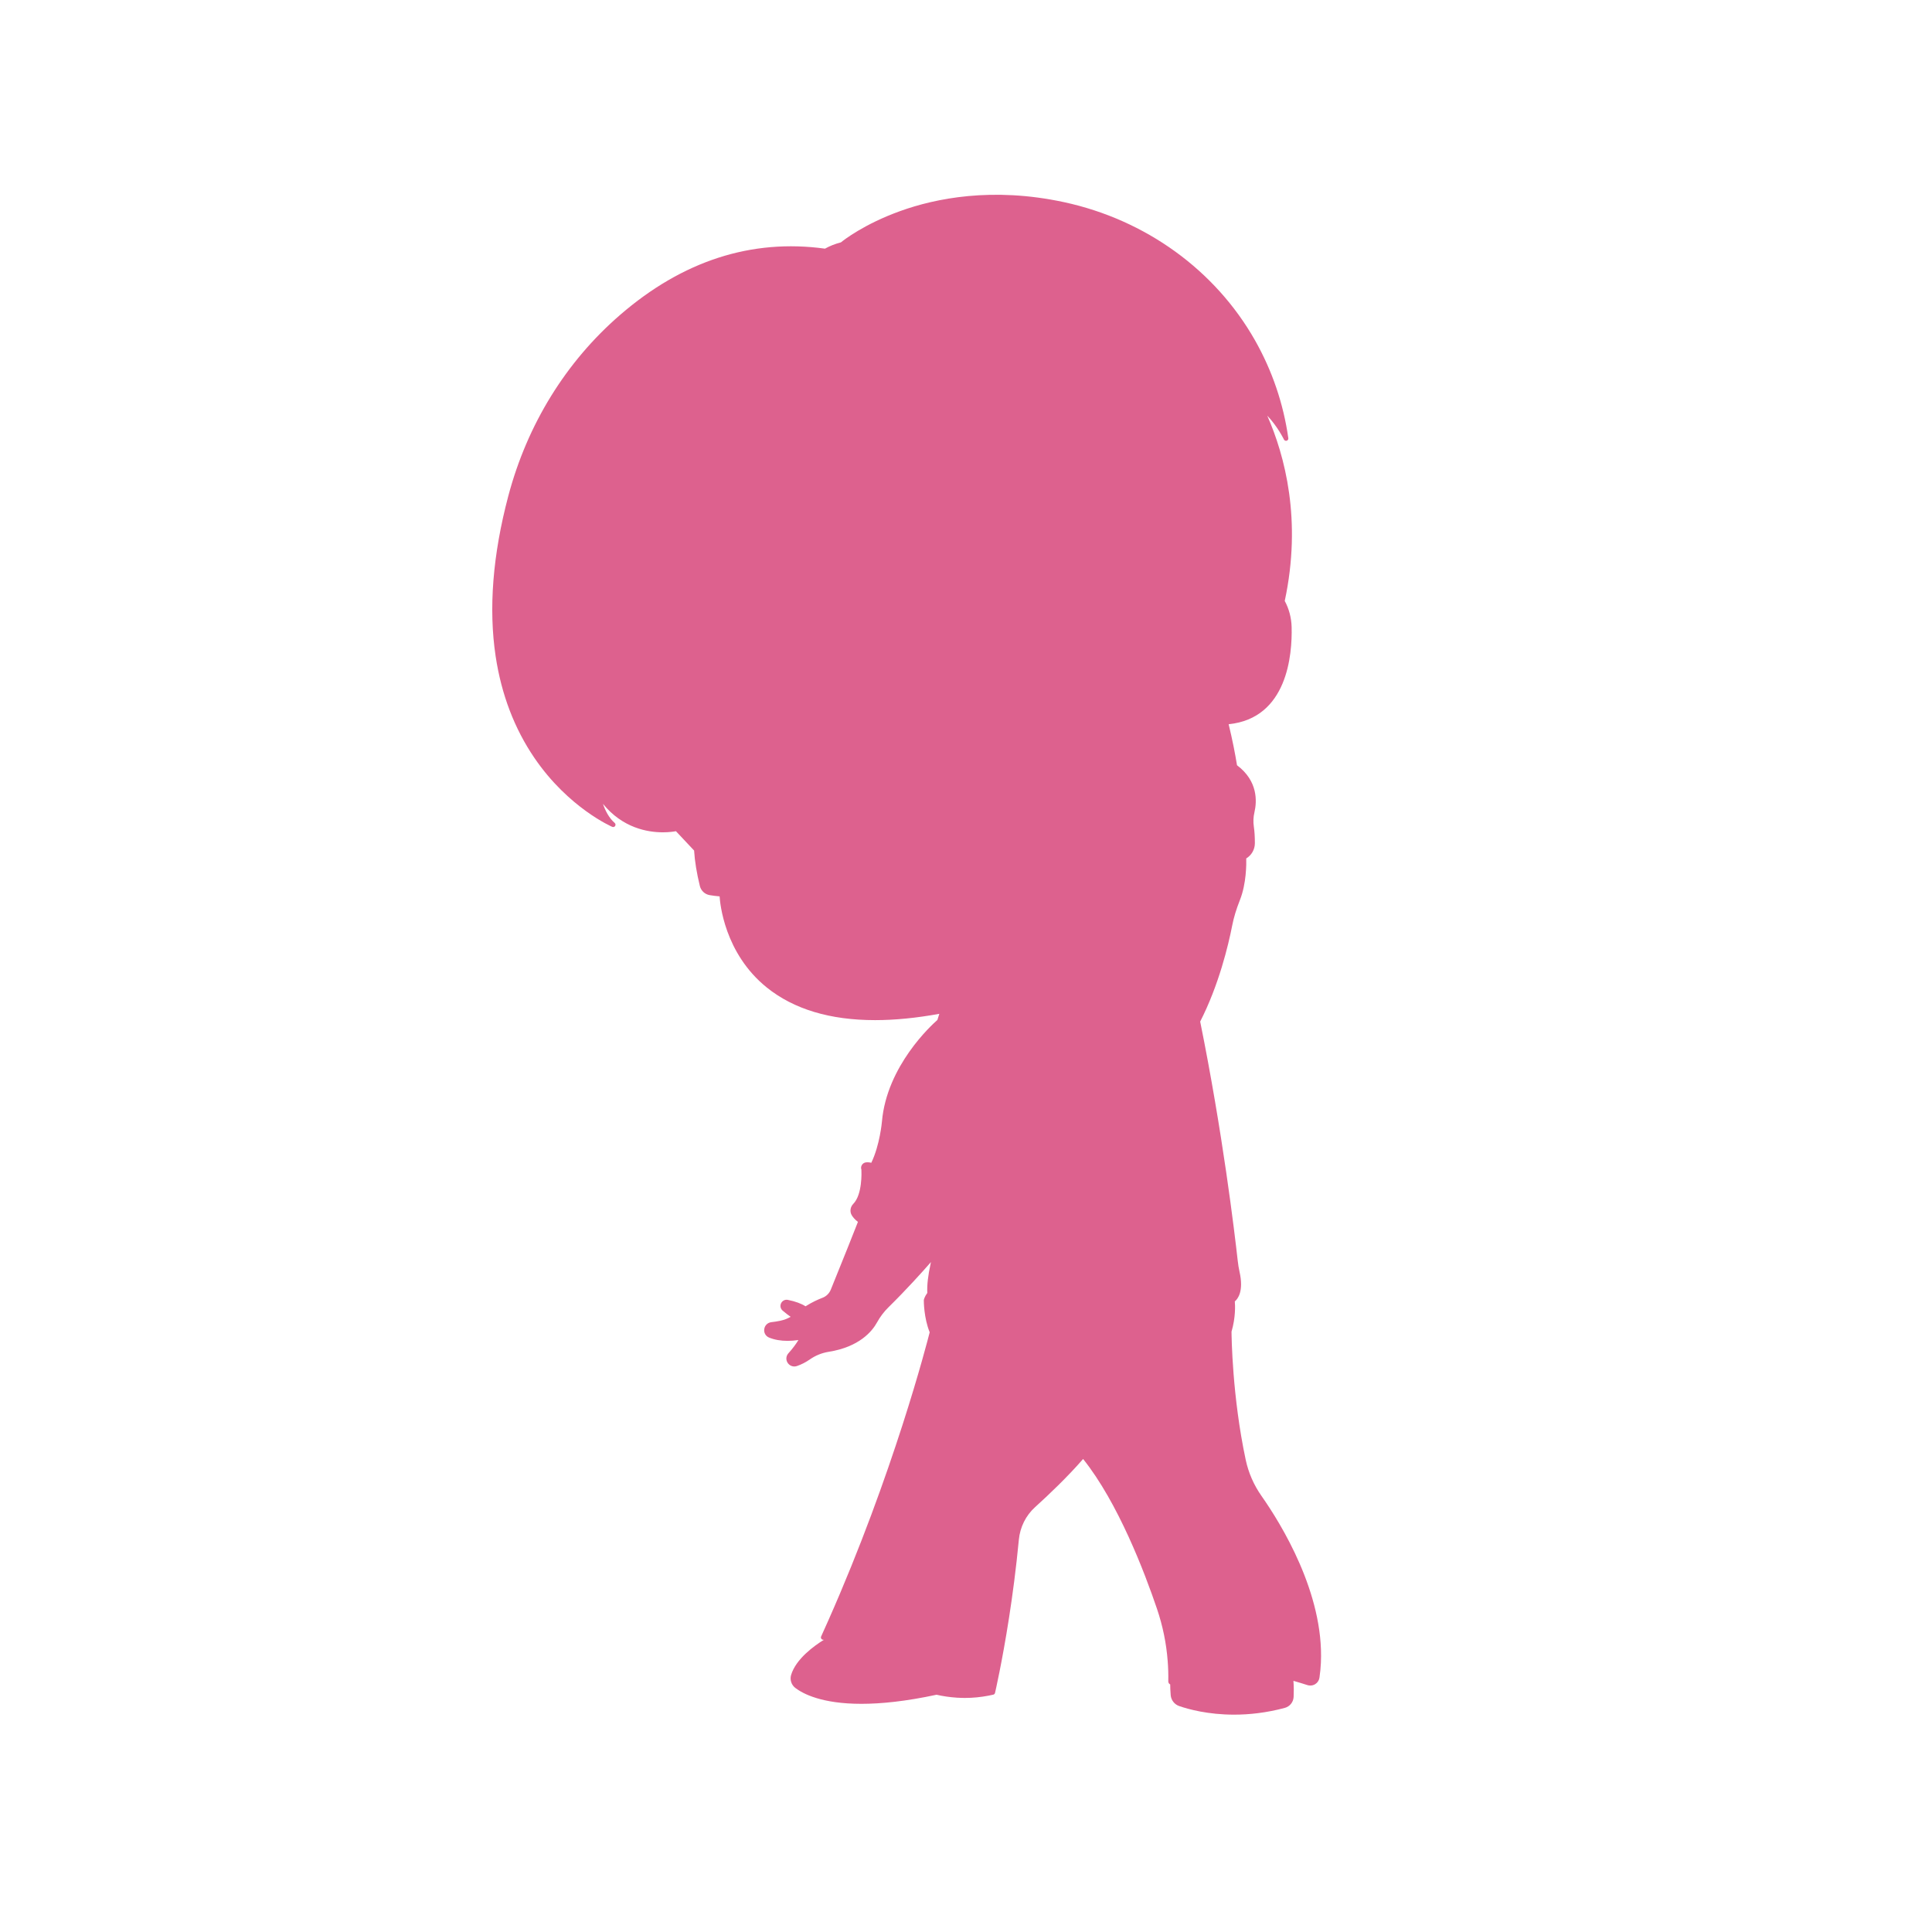 <?xml version="1.0" encoding="utf-8"?>
<!-- Generator: Adobe Illustrator 24.3.0, SVG Export Plug-In . SVG Version: 6.00 Build 0)  -->
<svg version="1.1" id="JH_x5F_PINK" xmlns="http://www.w3.org/2000/svg" xmlns:xlink="http://www.w3.org/1999/xlink" x="0px"
	 y="0px" viewBox="0 0 1080 1080" style="enable-background:new 0 0 1080 1080;" xml:space="preserve">
<style type="text/css">
	.st0{fill:#DD618E;}
</style>
<path id="FILL_x5F_DE618E" class="st0" d="M705.16,836.21c-4.28-6.1-7.25-12.9-8.81-20.21c-7.55-35.43-7.9-68.99-7.92-71.61
	c2.33-7.97,2.03-14.66,1.84-16.89c1.66-1.37,5.11-5.68,2.62-16.65c-0.43-1.91-0.76-3.97-1.04-6.48
	c-1.74-15.6-8.38-71.23-20.94-133.3c10.42-20.42,15.71-42.51,17.94-53.9c0.85-4.34,2.25-8.94,4.28-14.07
	c3.65-9.21,3.61-20.19,3.53-23.23c2.94-1.77,4.82-5,4.82-8.5c0.01-3.54-0.19-6.67-0.58-9.3c-0.4-2.64-0.28-5.35,0.35-8.05
	c1.41-6.05,1.99-17.44-9.75-26.24c-1.02-6.26-2.52-14.09-4.68-22.93c32.9-3.35,35.6-38.98,35.21-54.34
	c-0.14-5.21-1.48-10.2-3.85-14.58c9.68-45.17,0.07-81.21-9.77-103.57c5.72,5.95,9.27,13.23,9.32,13.32
	c0.22,0.46,0.68,0.73,1.17,0.73c0.12,0,0.25-0.01,0.38-0.05c0.61-0.19,0.99-0.79,0.9-1.43c-2.74-19.3-9-37.68-18.59-54.63
	c-22.24-39.29-61.18-67.46-106.82-77.3c-40.17-8.65-71.95-2.07-91.53,4.98c-20.24,7.29-31.7,16.31-33.17,17.51
	c-3.38,0.86-6.34,2.09-8.9,3.51c-41.03-5.65-79.55,6.79-114.49,37c-30.29,26.19-51.92,61.21-62.54,101.29
	c-8.7,32.83-11.08,62.97-7.07,89.59c3.22,21.34,10.52,40.48,21.72,56.87c19.08,27.94,43.24,38.37,43.48,38.47
	c0.59,0.25,1.28,0.03,1.61-0.51c0.34-0.54,0.23-1.25-0.25-1.67c-3.28-2.83-5.34-7.1-6.58-10.69c10.98,13.48,24.89,15.92,33.52,15.92
	c3.46,0,6.07-0.4,7.29-0.62l10.15,10.8c0.37,5.99,1.45,12.61,3.22,19.84c0.65,2.64,2.8,4.64,5.48,5.09c1.65,0.28,3.56,0.54,5.56,0.7
	c0.21,3.55,2.59,31.77,26.36,50.93c15.09,12.15,35.37,18.25,60.56,18.25c11.03,0,23.01-1.18,35.9-3.53
	c-0.31,0.9-0.68,2.06-1.08,3.44c-3.13,2.73-28.32,25.63-31,56.83c-0.01,0.16-1.17,13.15-5.95,23c-0.97-0.25-1.96-0.34-2.95-0.23
	c-1,0.1-1.89,0.69-2.38,1.58c-0.43,0.78-0.49,1.69-0.2,2.51c0.07,1.38,0.59,13.89-4.54,19.11c-1.68,1.71-2.05,4.29-0.9,6.28
	c0.7,1.2,1.81,2.49,3.5,3.8c-1.65,4.19-8.6,21.8-15.16,37.85c-0.86,2.11-2.55,3.78-4.65,4.57c-2.49,0.94-5.84,2.47-9.48,4.76
	c-2.37-1.53-5.68-2.74-9.87-3.59c-1.56-0.31-3.07,0.43-3.78,1.85c-0.7,1.42-0.37,3.08,0.83,4.13c1.78,1.55,3.37,2.71,4.51,3.49
	c-1.81,1.02-3.81,1.78-5.91,2.22c-1.56,0.32-3.19,0.58-4.87,0.77c-2.09,0.24-3.7,1.8-3.99,3.9c-0.28,2.05,0.81,3.94,2.72,4.72
	c2.99,1.22,6.43,1.83,10.29,1.83c1.92,0,3.96-0.16,6.1-0.46c-1.53,2.49-3.39,4.96-5.59,7.39c-1.37,1.51-1.54,3.67-0.43,5.36
	c0.86,1.3,2.24,2.03,3.71,2.03c0.49,0,0.99-0.08,1.48-0.25c2.47-0.84,4.93-2.1,7.3-3.75c3.08-2.15,6.68-3.6,10.4-4.19
	c17.2-2.73,24.35-11.49,27.08-16.47c1.71-3.11,3.86-5.95,6.4-8.45c10.2-10.03,19.17-20.04,23.72-25.25
	c-0.06,0.28-0.11,0.57-0.17,0.85c-1.46,6.57-2.08,12.08-1.86,16.4c-1.54,2.1-1.89,3.67-1.93,3.88c-0.01,0.07-0.02,0.15-0.02,0.23
	c0,0.4-0.03,9.74,3.28,17.88c-1.51,5.97-20.31,79.04-56.64,161.04c-1.32,2.99-2.68,6-4.05,9.02c-0.19,0.41-0.14,0.89,0.11,1.26
	c0.26,0.38,0.7,0.6,1.15,0.58c0.01,0,0.1-0.01,0.28,0.01c-5.23,3.23-15.65,10.64-18.33,19.7c-0.77,2.62,0.17,5.51,2.34,7.18
	c4.26,3.27,14.81,8.91,36.99,8.91c10.94,0,24.72-1.37,41.97-5.08c3.7,0.84,7.47,1.38,11.25,1.63c0.08,0.01,0.16,0.05,0.24,0.05
	c0.06,0,0.11-0.02,0.17-0.03c1.39,0.08,2.78,0.14,4.17,0.14c4.49,0,8.99-0.44,13.42-1.31c0.81-0.16,1.64-0.34,2.47-0.53
	c0.49-0.11,0.87-0.48,0.98-0.97c0.03-0.13,1.01-4.31,2.46-11.62c2.93-14.64,7.8-41.83,10.86-74.01c0.67-7.06,3.91-13.56,9.13-18.27
	c7.47-6.76,18.05-16.81,26.79-26.87c19.57,24.45,34.4,63.41,41.3,83.76c3.22,9.51,5.23,19.28,5.98,29.17
	c0.29,3.72,0.41,7.45,0.34,11.2v0.18c-0.02,0.75,0.41,1.4,1.07,1.72c0,1.38,0.06,3.63,0.28,6.06c0.26,2.76,2.13,5.13,4.75,6.03
	c5.26,1.81,16.17,4.8,30.7,4.8c8.37,0,17.94-0.99,28.32-3.78c2.81-0.76,4.79-3.21,4.94-6.11c0.11-2.35,0.17-5.66-0.11-9.01
	c3.13,0.9,5.81,1.73,7.81,2.38c0.53,0.17,1.07,0.25,1.61,0.25c0.97,0,1.92-0.26,2.76-0.78c1.28-0.8,2.15-2.11,2.37-3.6
	c0.42-2.8,0.68-5.61,0.81-8.42C740.16,890.71,716.15,851.85,705.16,836.21z"/>
</svg>
